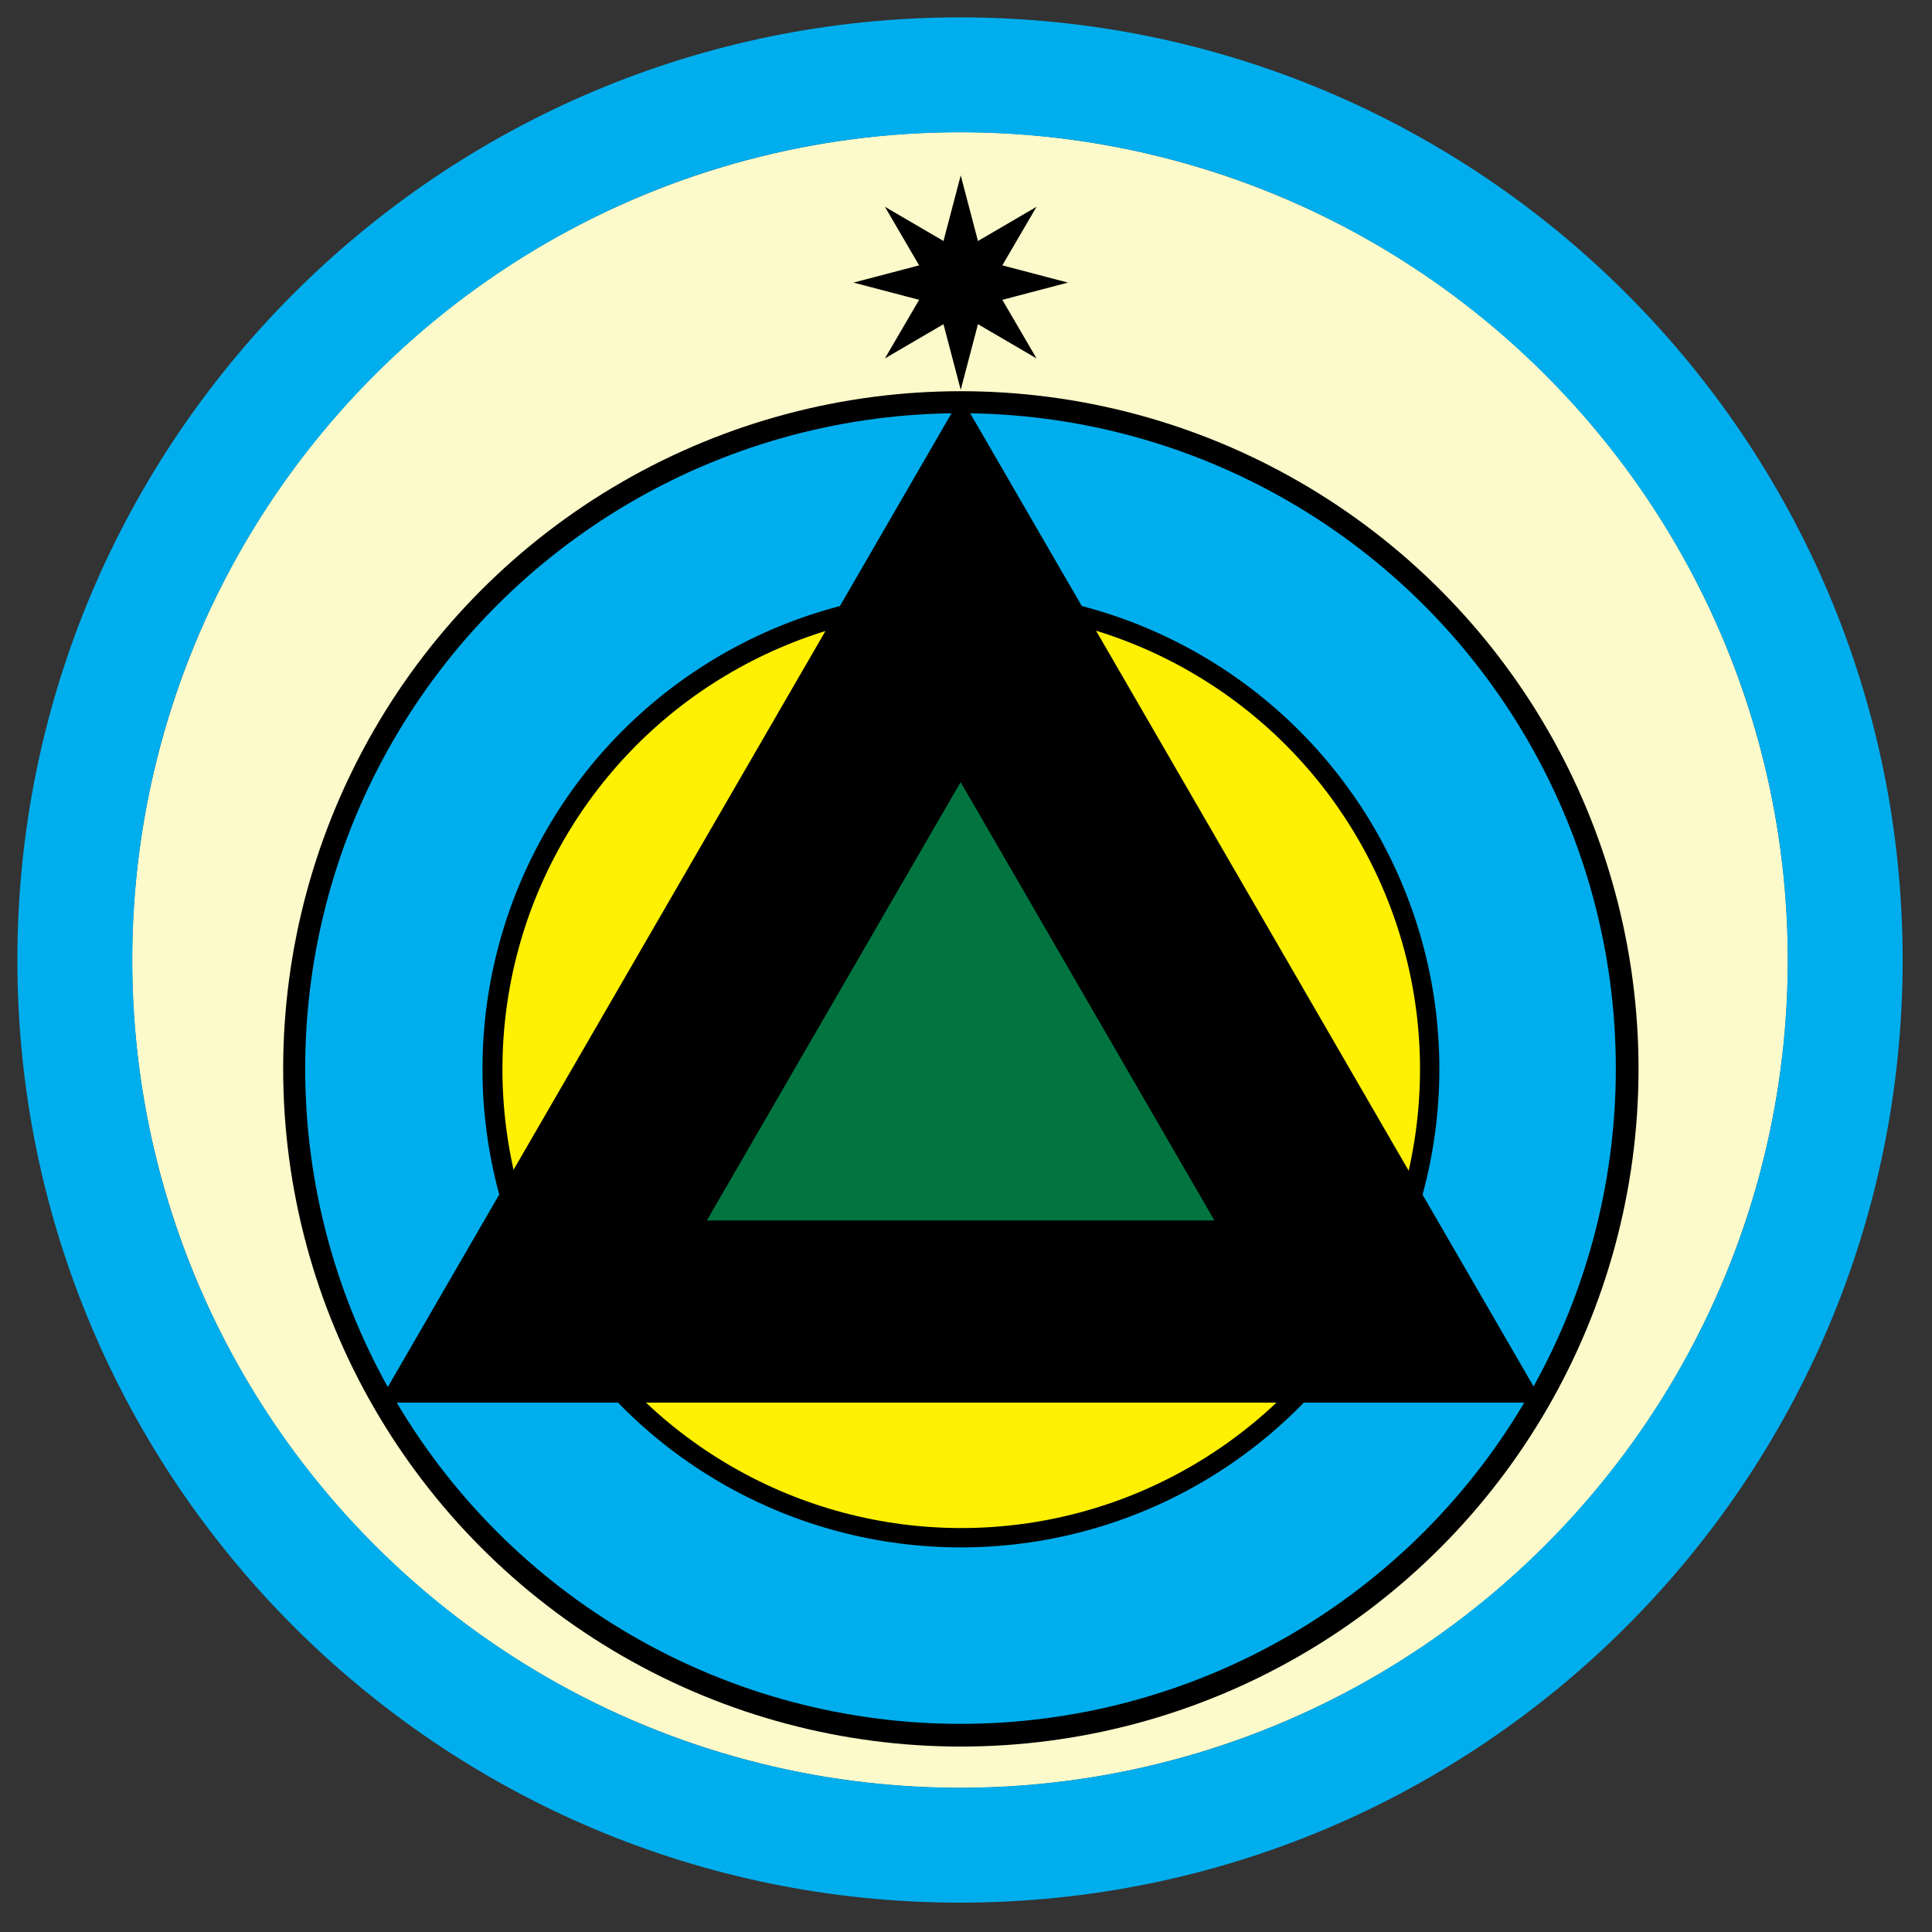 <?xml version="1.0" encoding="UTF-8" standalone="no"?>
<!DOCTYPE svg PUBLIC "-//W3C//DTD SVG 1.1//EN" "http://www.w3.org/Graphics/SVG/1.1/DTD/svg11.dtd">
<svg width="100%" height="100%" viewBox="0 0 40 40" version="1.1" xmlns="http://www.w3.org/2000/svg" xmlns:xlink="http://www.w3.org/1999/xlink" xml:space="preserve" xmlns:serif="http://www.serif.com/" style="fill-rule:evenodd;clip-rule:evenodd;stroke-linejoin:round;stroke-miterlimit:2;">
    <rect x="0" y="0" width="40" height="40" fill="#333333" stroke="none"/>
    <g transform="matrix(0.19,-7.85568e-18,-9.4469e-18,0.19,-37.124,-37.124)">
        <g id="CM">
            <circle id="City" cx="300" cy="300" r="90.192" style="fill:white;"/>
            <clipPath id="_clip1">
                <circle id="City1" serif:id="City" cx="300" cy="300" r="90.192"/>
            </clipPath>
            <g clip-path="url(#_clip1)">
                <g transform="matrix(0.542,2.23407e-17,2.68659e-17,0.542,137.545,133.257)">
                    <circle cx="300" cy="300" r="234.43" style="fill:rgb(252,249,202);"/>
                </g>
                <g id="Logo" transform="matrix(0.315,1.29801e-17,1.56093e-17,0.315,223.325,211.282)">
                    <g id="Circles" transform="matrix(1,0,0,1,-56.297,-19.369)">
                        <g transform="matrix(1,0,0,1,0,38.677)">
                            <circle cx="300" cy="300" r="234.43"/>
                        </g>
                        <g transform="matrix(0.967,0,0,0.967,9.782,48.46)">
                            <circle cx="300" cy="300" r="234.43" style="fill:rgb(0,174,237);"/>
                        </g>
                        <g transform="matrix(0.706,0,0,0.706,88.223,126.9)">
                            <circle cx="300" cy="300" r="234.43"/>
                        </g>
                        <g transform="matrix(0.677,0,0,0.677,97.029,135.707)">
                            <circle cx="300" cy="300" r="234.43" style="fill:rgb(255,240,4);"/>
                        </g>
                    </g>
                    <g id="Traingles" transform="matrix(1,0,0,1,-56.043,-16.369)">
                        <path id="Traingle" d="M299.746,103.302L501.112,451.135L98.38,451.135L299.746,103.302Z"/>
                        <g id="Traingle1" serif:id="Traingle" transform="matrix(0.436,0,0,0.436,168.981,191.423)">
                            <path d="M299.746,103.302L501.112,451.135L98.38,451.135L299.746,103.302Z" style="fill:rgb(2,116,64);"/>
                        </g>
                    </g>
                    <g transform="matrix(0.841,0,0,0.841,-10.733,-8.776)">
                        <path d="M302.488,22.585L309.576,49.573L333.671,35.501L319.6,59.596L346.588,66.684L319.6,73.772L333.671,97.867L309.576,83.796L302.488,110.784L295.4,83.796L271.305,97.867L285.377,73.772L258.389,66.684L285.377,59.596L271.305,35.501L295.4,49.573L302.488,22.585Z"/>
                    </g>
                </g>
            </g>
            <path id="City2" serif:id="City" d="M300,197.282C243.308,197.282 197.282,243.308 197.282,300C197.282,356.692 243.308,402.718 300,402.718C356.692,402.718 402.718,356.692 402.718,300C402.718,243.308 356.692,197.282 300,197.282ZM300,209.808C349.778,209.808 390.192,250.222 390.192,300C390.192,349.778 349.778,390.192 300,390.192C250.222,390.192 209.808,349.778 209.808,300C209.808,250.222 250.222,209.808 300,209.808Z" style="fill:rgb(0,174,237);"/>
        </g>
    </g>
</svg>
